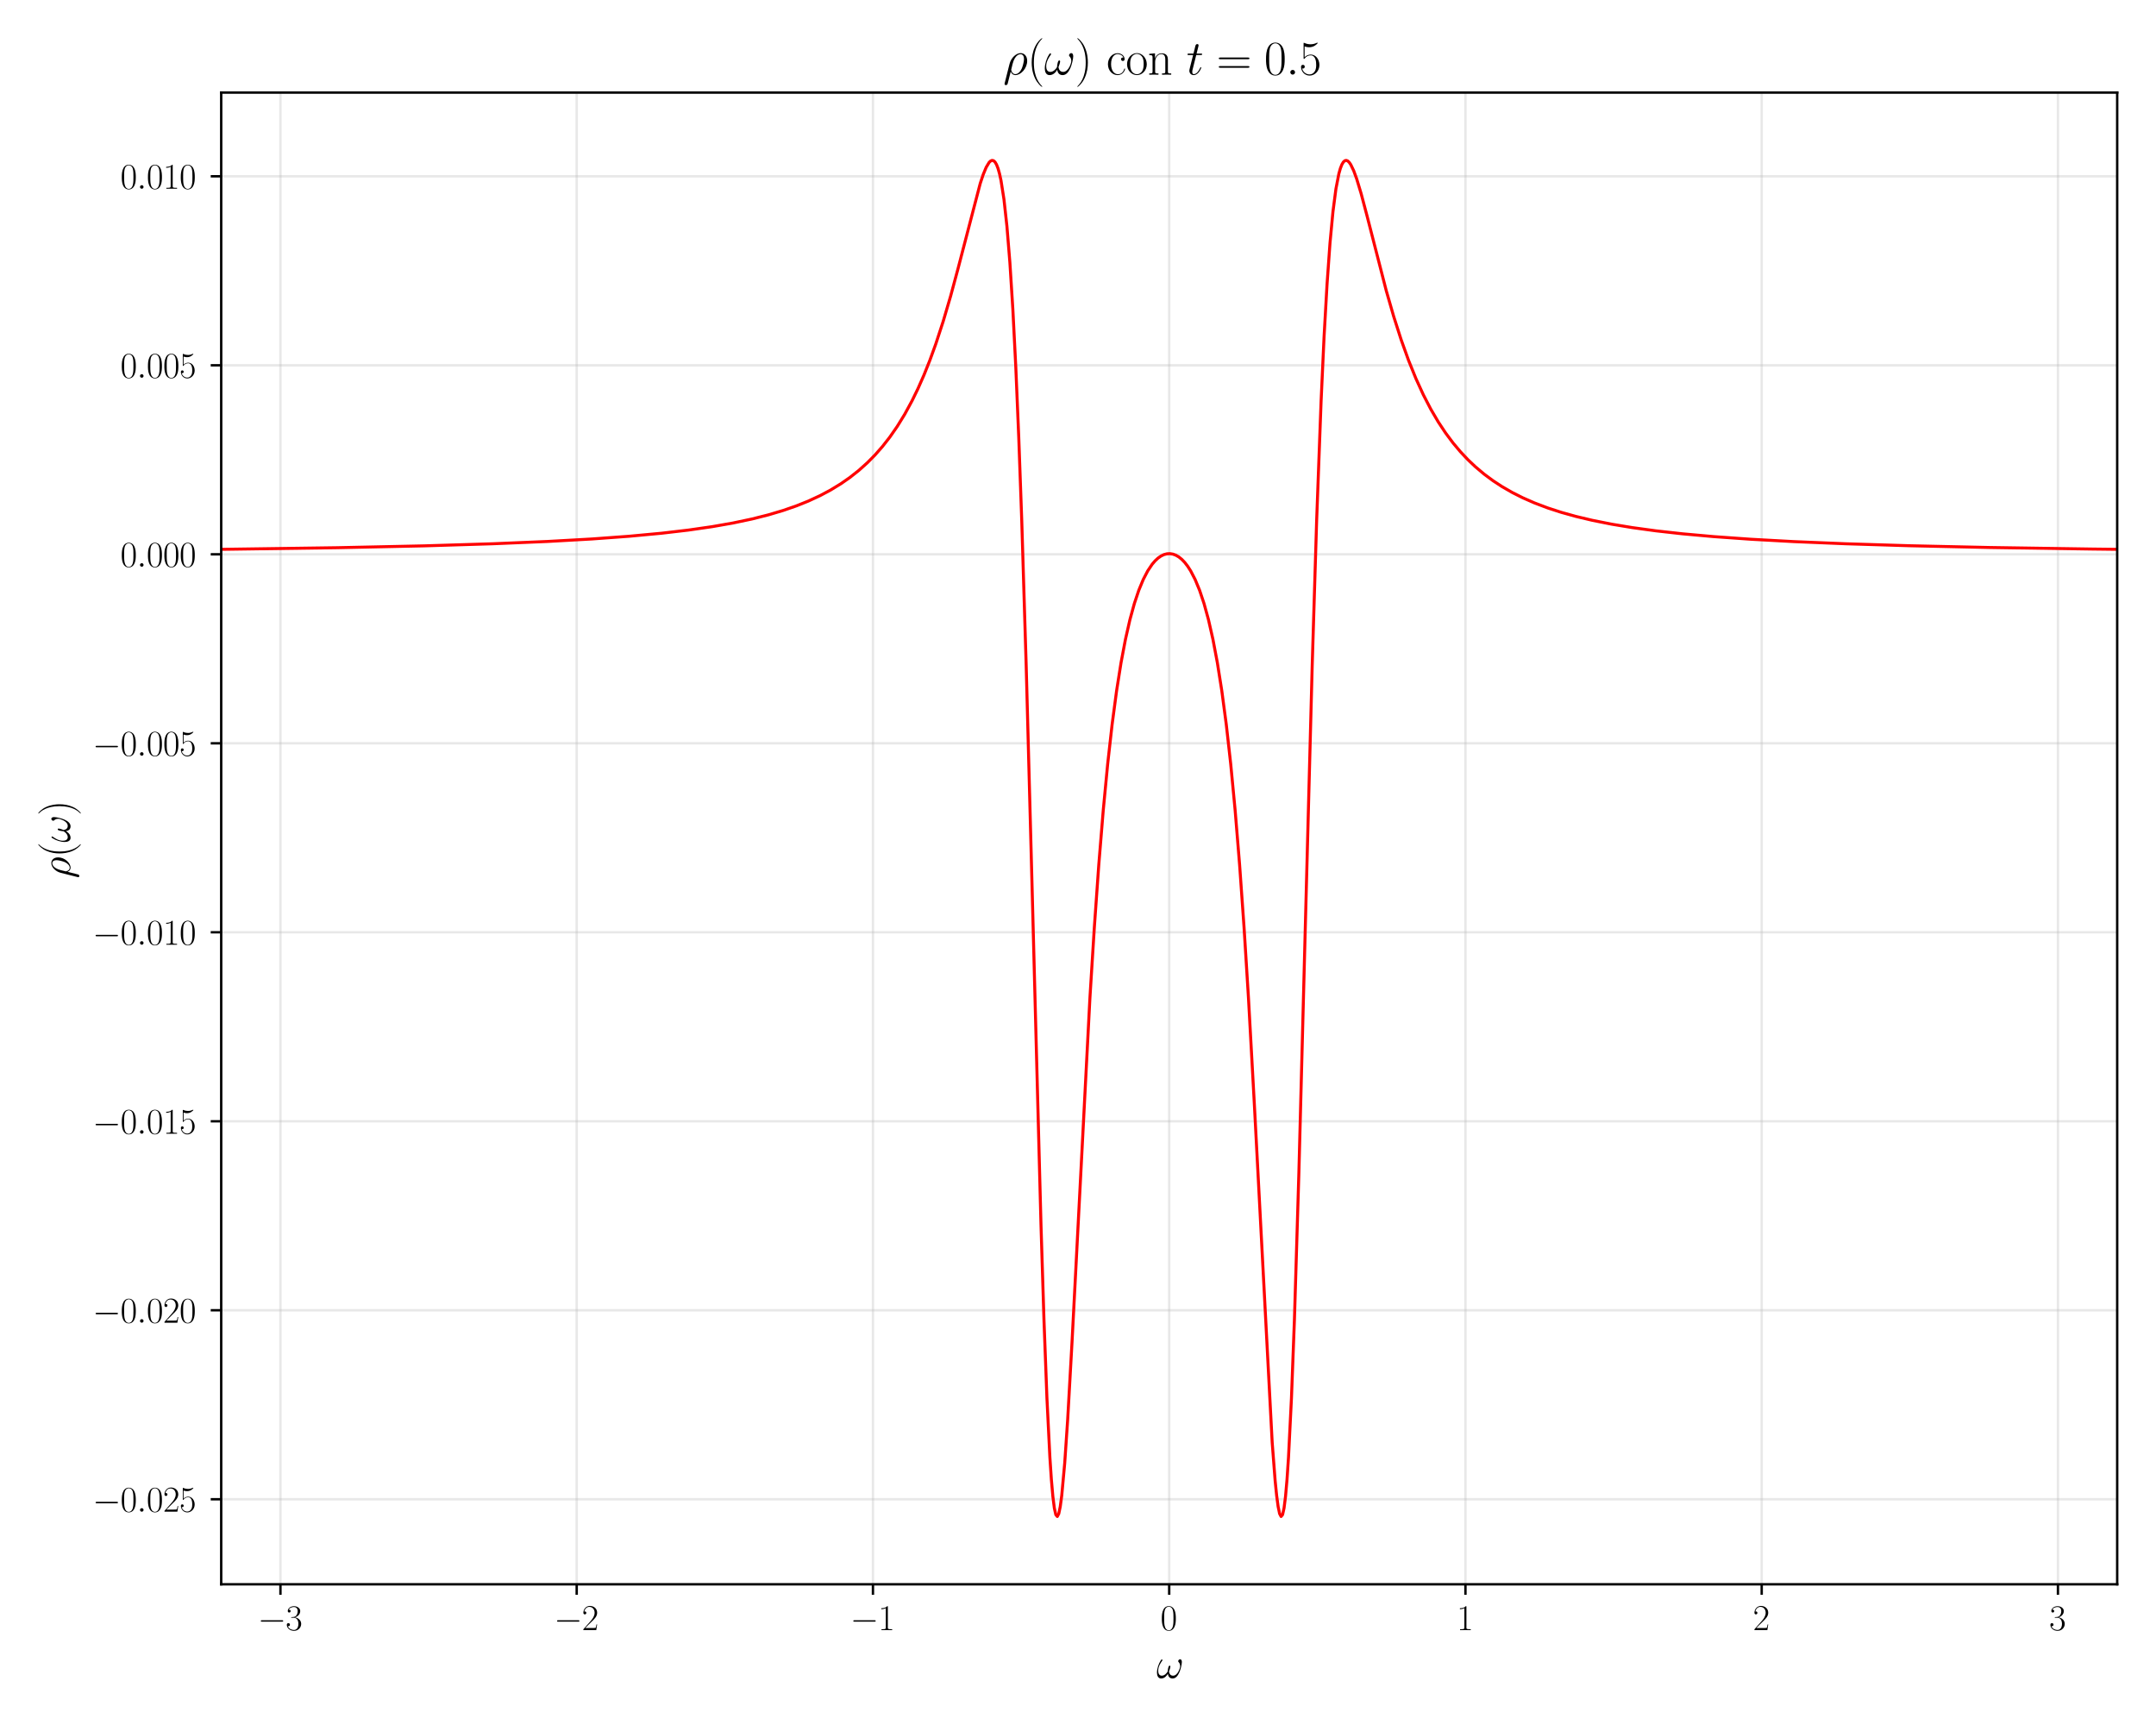 <?xml version="1.0" encoding="utf-8" standalone="no"?>
<!DOCTYPE svg PUBLIC "-//W3C//DTD SVG 1.1//EN"
  "http://www.w3.org/Graphics/SVG/1.1/DTD/svg11.dtd">
<svg xmlns:xlink="http://www.w3.org/1999/xlink" width="720pt" height="576pt" viewBox="0 0 720 576" xmlns="http://www.w3.org/2000/svg" version="1.1">
 <defs>
  <style type="text/css">*{stroke-linejoin: round; stroke-linecap: butt}</style>
 </defs>
 <g id="figure_1">
  <g id="patch_1">
   <path d="M 0 576 
L 720 576 
L 720 0 
L 0 0 
z
" style="fill: #ffffff"/>
  </g>
  <g id="axes_1">
   <g id="patch_2">
    <path d="M 73.87 529.015 
L 707.04 529.015 
L 707.04 30.915 
L 73.87 30.915 
z
" style="fill: #ffffff"/>
   </g>
   <g id="matplotlib.axis_1">
    <g id="xtick_1">
     <g id="line2d_1">
      <path d="M 93.656 529.015 
L 93.656 30.915 
" clip-path="url(#p0a94fff3f3)" style="fill: none; stroke: #b0b0b0; stroke-opacity: 0.3; stroke-width: 0.8; stroke-linecap: square"/>
     </g>
     <g id="line2d_2">
      <defs>
       <path id="m2481d531f1" d="M 0 0 
L 0 3.5 
" style="stroke: #000000; stroke-width: 0.8"/>
      </defs>
      <g>
       <use xlink:href="#m2481d531f1" x="93.656" y="529.015" style="stroke: #000000; stroke-width: 0.8"/>
      </g>
     </g>
     <g id="text_1">
      <!-- $\mathdefault{−3}$ -->
      <g transform="translate(86.081 544.317) scale(0.12 -0.12)">
       <defs>
        <path id="CMSY10-0" d="M 4218 1472 
C 4326 1472 4442 1472 4442 1600 
C 4442 1728 4326 1728 4218 1728 
L 755 1728 
C 646 1728 531 1728 531 1600 
C 531 1472 646 1472 755 1472 
L 4218 1472 
z
" transform="scale(0.016)"/>
        <path id="CMR17-33" d="M 1414 2157 
C 1984 2157 2234 1662 2234 1090 
C 2234 320 1824 25 1453 25 
C 1114 25 563 194 390 693 
C 422 680 454 680 486 680 
C 640 680 755 782 755 948 
C 755 1133 614 1216 486 1216 
C 378 1216 211 1165 211 926 
C 211 335 787 -128 1466 -128 
C 2176 -128 2720 430 2720 1085 
C 2720 1707 2208 2157 1600 2227 
C 2086 2328 2554 2756 2554 3329 
C 2554 3820 2048 4179 1472 4179 
C 890 4179 378 3829 378 3329 
C 378 3110 544 3072 627 3072 
C 762 3072 877 3155 877 3321 
C 877 3486 762 3569 627 3569 
C 602 3569 570 3569 544 3557 
C 730 3959 1235 4032 1459 4032 
C 1683 4032 2106 3925 2106 3320 
C 2106 3143 2080 2828 1862 2550 
C 1670 2304 1453 2304 1242 2284 
C 1210 2284 1062 2269 1037 2269 
C 992 2263 966 2257 966 2208 
C 966 2163 973 2157 1101 2157 
L 1414 2157 
z
" transform="scale(0.016)"/>
       </defs>
       <use xlink:href="#CMSY10-0" transform="scale(0.996)"/>
       <use xlink:href="#CMR17-33" transform="translate(77.487 0) scale(0.996)"/>
      </g>
     </g>
    </g>
    <g id="xtick_2">
     <g id="line2d_3">
      <path d="M 192.589 529.015 
L 192.589 30.915 
" clip-path="url(#p0a94fff3f3)" style="fill: none; stroke: #b0b0b0; stroke-opacity: 0.3; stroke-width: 0.8; stroke-linecap: square"/>
     </g>
     <g id="line2d_4">
      <g>
       <use xlink:href="#m2481d531f1" x="192.589" y="529.015" style="stroke: #000000; stroke-width: 0.8"/>
      </g>
     </g>
     <g id="text_2">
      <!-- $\mathdefault{−2}$ -->
      <g transform="translate(185.013 544.317) scale(0.12 -0.12)">
       <defs>
        <path id="CMR17-32" d="M 2669 989 
L 2554 989 
C 2490 536 2438 459 2413 420 
C 2381 369 1920 369 1830 369 
L 602 369 
C 832 619 1280 1072 1824 1597 
C 2214 1967 2669 2402 2669 3035 
C 2669 3790 2067 4224 1395 4224 
C 691 4224 262 3604 262 3030 
C 262 2780 448 2748 525 2748 
C 589 2748 781 2787 781 3010 
C 781 3207 614 3264 525 3264 
C 486 3264 448 3258 422 3245 
C 544 3790 915 4058 1306 4058 
C 1862 4058 2227 3617 2227 3035 
C 2227 2479 1901 2000 1536 1584 
L 262 146 
L 262 0 
L 2515 0 
L 2669 989 
z
" transform="scale(0.016)"/>
       </defs>
       <use xlink:href="#CMSY10-0" transform="scale(0.996)"/>
       <use xlink:href="#CMR17-32" transform="translate(77.487 0) scale(0.996)"/>
      </g>
     </g>
    </g>
    <g id="xtick_3">
     <g id="line2d_5">
      <path d="M 291.522 529.015 
L 291.522 30.915 
" clip-path="url(#p0a94fff3f3)" style="fill: none; stroke: #b0b0b0; stroke-opacity: 0.3; stroke-width: 0.8; stroke-linecap: square"/>
     </g>
     <g id="line2d_6">
      <g>
       <use xlink:href="#m2481d531f1" x="291.522" y="529.015" style="stroke: #000000; stroke-width: 0.8"/>
      </g>
     </g>
     <g id="text_3">
      <!-- $\mathdefault{−1}$ -->
      <g transform="translate(283.946 544.317) scale(0.12 -0.12)">
       <defs>
        <path id="CMR17-31" d="M 1702 4058 
C 1702 4192 1696 4192 1606 4192 
C 1357 3916 979 3827 621 3827 
C 602 3827 570 3827 563 3808 
C 557 3795 557 3782 557 3648 
C 755 3648 1088 3686 1344 3839 
L 1344 461 
C 1344 236 1331 160 781 160 
L 589 160 
L 589 0 
C 896 0 1216 0 1523 0 
C 1830 0 2150 0 2458 0 
L 2458 160 
L 2266 160 
C 1715 160 1702 230 1702 458 
L 1702 4058 
z
" transform="scale(0.016)"/>
       </defs>
       <use xlink:href="#CMSY10-0" transform="scale(0.996)"/>
       <use xlink:href="#CMR17-31" transform="translate(77.487 0) scale(0.996)"/>
      </g>
     </g>
    </g>
    <g id="xtick_4">
     <g id="line2d_7">
      <path d="M 390.455 529.015 
L 390.455 30.915 
" clip-path="url(#p0a94fff3f3)" style="fill: none; stroke: #b0b0b0; stroke-opacity: 0.3; stroke-width: 0.8; stroke-linecap: square"/>
     </g>
     <g id="line2d_8">
      <g>
       <use xlink:href="#m2481d531f1" x="390.455" y="529.015" style="stroke: #000000; stroke-width: 0.8"/>
      </g>
     </g>
     <g id="text_4">
      <!-- $\mathdefault{0}$ -->
      <g transform="translate(387.528 544.317) scale(0.12 -0.12)">
       <defs>
        <path id="CMR17-30" d="M 2688 2025 
C 2688 2416 2682 3080 2413 3591 
C 2176 4039 1798 4198 1466 4198 
C 1158 4198 768 4058 525 3597 
C 269 3118 243 2524 243 2025 
C 243 1661 250 1106 448 619 
C 723 -39 1216 -128 1466 -128 
C 1760 -128 2208 -7 2470 600 
C 2662 1042 2688 1559 2688 2025 
z
M 1466 -26 
C 1056 -26 813 325 723 812 
C 653 1188 653 1738 653 2096 
C 653 2588 653 2997 736 3387 
C 858 3929 1216 4096 1466 4096 
C 1728 4096 2067 3923 2189 3400 
C 2272 3036 2278 2607 2278 2096 
C 2278 1680 2278 1169 2202 792 
C 2067 95 1690 -26 1466 -26 
z
" transform="scale(0.016)"/>
       </defs>
       <use xlink:href="#CMR17-30" transform="scale(0.996)"/>
      </g>
     </g>
    </g>
    <g id="xtick_5">
     <g id="line2d_9">
      <path d="M 489.388 529.015 
L 489.388 30.915 
" clip-path="url(#p0a94fff3f3)" style="fill: none; stroke: #b0b0b0; stroke-opacity: 0.3; stroke-width: 0.8; stroke-linecap: square"/>
     </g>
     <g id="line2d_10">
      <g>
       <use xlink:href="#m2481d531f1" x="489.388" y="529.015" style="stroke: #000000; stroke-width: 0.8"/>
      </g>
     </g>
     <g id="text_5">
      <!-- $\mathdefault{1}$ -->
      <g transform="translate(486.461 544.317) scale(0.12 -0.12)">
       <use xlink:href="#CMR17-31" transform="scale(0.996)"/>
      </g>
     </g>
    </g>
    <g id="xtick_6">
     <g id="line2d_11">
      <path d="M 588.321 529.015 
L 588.321 30.915 
" clip-path="url(#p0a94fff3f3)" style="fill: none; stroke: #b0b0b0; stroke-opacity: 0.3; stroke-width: 0.8; stroke-linecap: square"/>
     </g>
     <g id="line2d_12">
      <g>
       <use xlink:href="#m2481d531f1" x="588.321" y="529.015" style="stroke: #000000; stroke-width: 0.8"/>
      </g>
     </g>
     <g id="text_6">
      <!-- $\mathdefault{2}$ -->
      <g transform="translate(585.394 544.317) scale(0.12 -0.12)">
       <use xlink:href="#CMR17-32" transform="scale(0.996)"/>
      </g>
     </g>
    </g>
    <g id="xtick_7">
     <g id="line2d_13">
      <path d="M 687.253 529.015 
L 687.253 30.915 
" clip-path="url(#p0a94fff3f3)" style="fill: none; stroke: #b0b0b0; stroke-opacity: 0.3; stroke-width: 0.8; stroke-linecap: square"/>
     </g>
     <g id="line2d_14">
      <g>
       <use xlink:href="#m2481d531f1" x="687.253" y="529.015" style="stroke: #000000; stroke-width: 0.8"/>
      </g>
     </g>
     <g id="text_7">
      <!-- $\mathdefault{3}$ -->
      <g transform="translate(684.327 544.317) scale(0.12 -0.12)">
       <use xlink:href="#CMR17-33" transform="scale(0.996)"/>
      </g>
     </g>
    </g>
    <g id="text_8">
     <!-- $\omega$ -->
     <g transform="translate(386.203 560.328) scale(0.14 -0.14)">
      <defs>
       <path id="CMMI12-21" d="M 3802 2395 
C 3802 2580 3750 2816 3526 2816 
C 3398 2816 3251 2657 3251 2529 
C 3251 2472 3277 2434 3328 2376 
C 3424 2268 3546 2096 3546 1797 
C 3546 1567 3405 1204 3302 1007 
C 3123 656 2829 357 2496 357 
C 2093 357 1939 615 1869 975 
C 1939 1143 2086 1560 2086 1728 
C 2086 1798 2061 1856 1978 1856 
C 1933 1856 1882 1831 1850 1779 
C 1760 1638 1677 1129 1683 994 
C 1562 756 1216 357 806 357 
C 378 357 262 733 262 1096 
C 262 1758 678 2338 794 2497 
C 858 2593 902 2657 902 2669 
C 902 2714 877 2784 819 2784 
C 717 2784 685 2701 634 2625 
C 307 2121 77 1414 77 803 
C 77 408 224 -64 704 -64 
C 1235 -64 1568 391 1702 634 
C 1754 275 1946 -64 2413 -64 
C 2899 -64 3206 363 3437 879 
C 3603 1249 3802 2045 3802 2395 
z
" transform="scale(0.016)"/>
      </defs>
      <use xlink:href="#CMMI12-21" transform="scale(0.996)"/>
     </g>
    </g>
   </g>
   <g id="matplotlib.axis_2">
    <g id="ytick_1">
     <g id="line2d_15">
      <path d="M 73.87 500.625 
L 707.04 500.625 
" clip-path="url(#p0a94fff3f3)" style="fill: none; stroke: #b0b0b0; stroke-opacity: 0.3; stroke-width: 0.8; stroke-linecap: square"/>
     </g>
     <g id="line2d_16">
      <defs>
       <path id="m2f41bcdbf4" d="M 0 0 
L -3.5 0 
" style="stroke: #000000; stroke-width: 0.8"/>
      </defs>
      <g>
       <use xlink:href="#m2f41bcdbf4" x="73.87" y="500.625" style="stroke: #000000; stroke-width: 0.8"/>
      </g>
     </g>
     <g id="text_9">
      <!-- $\mathdefault{−0.025}$ -->
      <g transform="translate(30.908 504.776) scale(0.12 -0.12)">
       <defs>
        <path id="CMMI12-3a" d="M 1178 307 
C 1178 492 1024 619 870 619 
C 685 619 557 466 557 313 
C 557 128 710 0 864 0 
C 1050 0 1178 153 1178 307 
z
" transform="scale(0.016)"/>
        <path id="CMR17-35" d="M 730 3692 
C 794 3666 1056 3584 1325 3584 
C 1920 3584 2246 3911 2432 4100 
C 2432 4157 2432 4192 2394 4192 
C 2387 4192 2374 4192 2323 4163 
C 2099 4058 1837 3973 1517 3973 
C 1325 3973 1037 3999 723 4139 
C 653 4171 640 4171 634 4171 
C 602 4171 595 4164 595 4037 
L 595 2203 
C 595 2089 595 2057 659 2057 
C 691 2057 704 2070 736 2114 
C 941 2401 1222 2522 1542 2522 
C 1766 2522 2246 2382 2246 1289 
C 2246 1085 2246 715 2054 421 
C 1894 159 1645 25 1370 25 
C 947 25 518 320 403 814 
C 429 807 480 795 506 795 
C 589 795 749 840 749 1038 
C 749 1210 627 1280 506 1280 
C 358 1280 262 1190 262 1011 
C 262 454 704 -128 1382 -128 
C 2042 -128 2669 440 2669 1264 
C 2669 2030 2170 2624 1549 2624 
C 1222 2624 947 2503 730 2274 
L 730 3692 
z
" transform="scale(0.016)"/>
       </defs>
       <use xlink:href="#CMSY10-0" transform="scale(0.996)"/>
       <use xlink:href="#CMR17-30" transform="translate(77.487 0) scale(0.996)"/>
       <use xlink:href="#CMMI12-3a" transform="translate(123.178 0) scale(0.996)"/>
       <use xlink:href="#CMR17-30" transform="translate(150.275 0) scale(0.996)"/>
       <use xlink:href="#CMR17-32" transform="translate(195.966 0) scale(0.996)"/>
       <use xlink:href="#CMR17-35" transform="translate(241.656 0) scale(0.996)"/>
      </g>
     </g>
    </g>
    <g id="ytick_2">
     <g id="line2d_17">
      <path d="M 73.87 437.517 
L 707.04 437.517 
" clip-path="url(#p0a94fff3f3)" style="fill: none; stroke: #b0b0b0; stroke-opacity: 0.3; stroke-width: 0.8; stroke-linecap: square"/>
     </g>
     <g id="line2d_18">
      <g>
       <use xlink:href="#m2f41bcdbf4" x="73.87" y="437.517" style="stroke: #000000; stroke-width: 0.8"/>
      </g>
     </g>
     <g id="text_10">
      <!-- $\mathdefault{−0.020}$ -->
      <g transform="translate(30.908 441.668) scale(0.12 -0.12)">
       <use xlink:href="#CMSY10-0" transform="scale(0.996)"/>
       <use xlink:href="#CMR17-30" transform="translate(77.487 0) scale(0.996)"/>
       <use xlink:href="#CMMI12-3a" transform="translate(123.178 0) scale(0.996)"/>
       <use xlink:href="#CMR17-30" transform="translate(150.275 0) scale(0.996)"/>
       <use xlink:href="#CMR17-32" transform="translate(195.966 0) scale(0.996)"/>
       <use xlink:href="#CMR17-30" transform="translate(241.656 0) scale(0.996)"/>
      </g>
     </g>
    </g>
    <g id="ytick_3">
     <g id="line2d_19">
      <path d="M 73.87 374.409 
L 707.04 374.409 
" clip-path="url(#p0a94fff3f3)" style="fill: none; stroke: #b0b0b0; stroke-opacity: 0.3; stroke-width: 0.8; stroke-linecap: square"/>
     </g>
     <g id="line2d_20">
      <g>
       <use xlink:href="#m2f41bcdbf4" x="73.87" y="374.409" style="stroke: #000000; stroke-width: 0.8"/>
      </g>
     </g>
     <g id="text_11">
      <!-- $\mathdefault{−0.015}$ -->
      <g transform="translate(30.908 378.56) scale(0.12 -0.12)">
       <use xlink:href="#CMSY10-0" transform="scale(0.996)"/>
       <use xlink:href="#CMR17-30" transform="translate(77.487 0) scale(0.996)"/>
       <use xlink:href="#CMMI12-3a" transform="translate(123.178 0) scale(0.996)"/>
       <use xlink:href="#CMR17-30" transform="translate(150.275 0) scale(0.996)"/>
       <use xlink:href="#CMR17-31" transform="translate(195.966 0) scale(0.996)"/>
       <use xlink:href="#CMR17-35" transform="translate(241.656 0) scale(0.996)"/>
      </g>
     </g>
    </g>
    <g id="ytick_4">
     <g id="line2d_21">
      <path d="M 73.87 311.301 
L 707.04 311.301 
" clip-path="url(#p0a94fff3f3)" style="fill: none; stroke: #b0b0b0; stroke-opacity: 0.3; stroke-width: 0.8; stroke-linecap: square"/>
     </g>
     <g id="line2d_22">
      <g>
       <use xlink:href="#m2f41bcdbf4" x="73.87" y="311.301" style="stroke: #000000; stroke-width: 0.8"/>
      </g>
     </g>
     <g id="text_12">
      <!-- $\mathdefault{−0.010}$ -->
      <g transform="translate(30.908 315.452) scale(0.12 -0.12)">
       <use xlink:href="#CMSY10-0" transform="scale(0.996)"/>
       <use xlink:href="#CMR17-30" transform="translate(77.487 0) scale(0.996)"/>
       <use xlink:href="#CMMI12-3a" transform="translate(123.178 0) scale(0.996)"/>
       <use xlink:href="#CMR17-30" transform="translate(150.275 0) scale(0.996)"/>
       <use xlink:href="#CMR17-31" transform="translate(195.966 0) scale(0.996)"/>
       <use xlink:href="#CMR17-30" transform="translate(241.656 0) scale(0.996)"/>
      </g>
     </g>
    </g>
    <g id="ytick_5">
     <g id="line2d_23">
      <path d="M 73.87 248.193 
L 707.04 248.193 
" clip-path="url(#p0a94fff3f3)" style="fill: none; stroke: #b0b0b0; stroke-opacity: 0.3; stroke-width: 0.8; stroke-linecap: square"/>
     </g>
     <g id="line2d_24">
      <g>
       <use xlink:href="#m2f41bcdbf4" x="73.87" y="248.193" style="stroke: #000000; stroke-width: 0.8"/>
      </g>
     </g>
     <g id="text_13">
      <!-- $\mathdefault{−0.005}$ -->
      <g transform="translate(30.908 252.344) scale(0.12 -0.12)">
       <use xlink:href="#CMSY10-0" transform="scale(0.996)"/>
       <use xlink:href="#CMR17-30" transform="translate(77.487 0) scale(0.996)"/>
       <use xlink:href="#CMMI12-3a" transform="translate(123.178 0) scale(0.996)"/>
       <use xlink:href="#CMR17-30" transform="translate(150.275 0) scale(0.996)"/>
       <use xlink:href="#CMR17-30" transform="translate(195.966 0) scale(0.996)"/>
       <use xlink:href="#CMR17-35" transform="translate(241.656 0) scale(0.996)"/>
      </g>
     </g>
    </g>
    <g id="ytick_6">
     <g id="line2d_25">
      <path d="M 73.87 185.084 
L 707.04 185.084 
" clip-path="url(#p0a94fff3f3)" style="fill: none; stroke: #b0b0b0; stroke-opacity: 0.3; stroke-width: 0.8; stroke-linecap: square"/>
     </g>
     <g id="line2d_26">
      <g>
       <use xlink:href="#m2f41bcdbf4" x="73.87" y="185.084" style="stroke: #000000; stroke-width: 0.8"/>
      </g>
     </g>
     <g id="text_14">
      <!-- $\mathdefault{0.000}$ -->
      <g transform="translate(40.206 189.236) scale(0.12 -0.12)">
       <use xlink:href="#CMR17-30" transform="scale(0.996)"/>
       <use xlink:href="#CMMI12-3a" transform="translate(45.69 0) scale(0.996)"/>
       <use xlink:href="#CMR17-30" transform="translate(72.788 0) scale(0.996)"/>
       <use xlink:href="#CMR17-30" transform="translate(118.478 0) scale(0.996)"/>
       <use xlink:href="#CMR17-30" transform="translate(164.169 0) scale(0.996)"/>
      </g>
     </g>
    </g>
    <g id="ytick_7">
     <g id="line2d_27">
      <path d="M 73.87 121.976 
L 707.04 121.976 
" clip-path="url(#p0a94fff3f3)" style="fill: none; stroke: #b0b0b0; stroke-opacity: 0.3; stroke-width: 0.8; stroke-linecap: square"/>
     </g>
     <g id="line2d_28">
      <g>
       <use xlink:href="#m2f41bcdbf4" x="73.87" y="121.976" style="stroke: #000000; stroke-width: 0.8"/>
      </g>
     </g>
     <g id="text_15">
      <!-- $\mathdefault{0.005}$ -->
      <g transform="translate(40.206 126.127) scale(0.12 -0.12)">
       <use xlink:href="#CMR17-30" transform="scale(0.996)"/>
       <use xlink:href="#CMMI12-3a" transform="translate(45.69 0) scale(0.996)"/>
       <use xlink:href="#CMR17-30" transform="translate(72.788 0) scale(0.996)"/>
       <use xlink:href="#CMR17-30" transform="translate(118.478 0) scale(0.996)"/>
       <use xlink:href="#CMR17-35" transform="translate(164.169 0) scale(0.996)"/>
      </g>
     </g>
    </g>
    <g id="ytick_8">
     <g id="line2d_29">
      <path d="M 73.87 58.868 
L 707.04 58.868 
" clip-path="url(#p0a94fff3f3)" style="fill: none; stroke: #b0b0b0; stroke-opacity: 0.3; stroke-width: 0.8; stroke-linecap: square"/>
     </g>
     <g id="line2d_30">
      <g>
       <use xlink:href="#m2f41bcdbf4" x="73.87" y="58.868" style="stroke: #000000; stroke-width: 0.8"/>
      </g>
     </g>
     <g id="text_16">
      <!-- $\mathdefault{0.010}$ -->
      <g transform="translate(40.206 63.019) scale(0.12 -0.12)">
       <use xlink:href="#CMR17-30" transform="scale(0.996)"/>
       <use xlink:href="#CMMI12-3a" transform="translate(45.69 0) scale(0.996)"/>
       <use xlink:href="#CMR17-30" transform="translate(72.788 0) scale(0.996)"/>
       <use xlink:href="#CMR17-31" transform="translate(118.478 0) scale(0.996)"/>
       <use xlink:href="#CMR17-30" transform="translate(164.169 0) scale(0.996)"/>
      </g>
     </g>
    </g>
    <g id="text_17">
     <!-- $\rho(\omega)$ -->
     <g transform="translate(23.421 293.301) rotate(-90) scale(0.14 -0.14)">
      <defs>
       <path id="CMMI12-1a" d="M 198 -1107 
C 192 -1139 179 -1177 179 -1216 
C 179 -1312 256 -1376 352 -1376 
C 448 -1376 538 -1312 576 -1222 
C 602 -1164 781 -397 986 390 
C 1114 70 1350 -64 1600 -64 
C 2323 -64 3142 830 3142 1795 
C 3142 2478 2726 2816 2285 2816 
C 1722 2816 1037 2235 826 1385 
L 198 -1107 
z
M 1594 64 
C 1158 64 1050 569 1050 645 
C 1050 684 1210 1295 1229 1391 
C 1555 2670 2182 2670 2278 2670 
C 2566 2670 2726 2410 2726 2036 
C 2726 1712 2554 1084 2445 819 
C 2253 381 1920 64 1594 64 
z
" transform="scale(0.016)"/>
       <path id="CMR17-28" d="M 1958 -1561 
C 1958 -1555 1958 -1542 1939 -1523 
C 1645 -1224 858 -407 858 1581 
C 858 3569 1632 4379 1946 4697 
C 1946 4704 1958 4717 1958 4736 
C 1958 4755 1939 4768 1914 4768 
C 1843 4768 1299 4296 986 3594 
C 666 2887 576 2199 576 1588 
C 576 1128 621 351 1005 -471 
C 1312 -1135 1837 -1600 1914 -1600 
C 1946 -1600 1958 -1587 1958 -1561 
z
" transform="scale(0.016)"/>
       <path id="CMR17-29" d="M 1683 1581 
C 1683 2040 1638 2817 1254 3639 
C 947 4303 422 4768 346 4768 
C 326 4768 301 4761 301 4729 
C 301 4717 307 4710 314 4697 
C 621 4378 1402 3568 1402 1584 
C 1402 -407 627 -1217 314 -1537 
C 307 -1549 301 -1556 301 -1568 
C 301 -1600 326 -1600 346 -1600 
C 416 -1600 960 -1128 1274 -426 
C 1594 281 1683 969 1683 1581 
z
" transform="scale(0.016)"/>
      </defs>
      <use xlink:href="#CMMI12-1a" transform="scale(0.996)"/>
      <use xlink:href="#CMR17-28" transform="translate(50.314 0) scale(0.996)"/>
      <use xlink:href="#CMMI12-21" transform="translate(85.595 0) scale(0.996)"/>
      <use xlink:href="#CMR17-29" transform="translate(149.913 0) scale(0.996)"/>
     </g>
    </g>
   </g>
   <g id="line2d_31">
    <path d="M 73.464 183.437 
L 112.562 182.886 
L 141.762 182.265 
L 164.528 181.571 
L 182.839 180.802 
L 197.687 179.968 
L 210.06 179.065 
L 220.948 178.049 
L 229.856 177.007 
L 237.775 175.867 
L 244.703 174.654 
L 251.137 173.295 
L 256.581 171.922 
L 261.53 170.452 
L 265.985 168.906 
L 269.944 167.316 
L 273.903 165.481 
L 277.368 163.633 
L 280.832 161.515 
L 283.801 159.447 
L 286.771 157.102 
L 289.74 154.434 
L 292.215 151.922 
L 294.689 149.108 
L 297.164 145.946 
L 299.639 142.384 
L 302.113 138.363 
L 304.588 133.816 
L 306.567 129.751 
L 308.547 125.263 
L 310.527 120.312 
L 312.506 114.861 
L 314.981 107.302 
L 317.455 98.899 
L 319.93 89.717 
L 327.354 61.248 
L 328.343 58.285 
L 329.333 55.884 
L 330.323 54.232 
L 330.818 53.757 
L 331.313 53.556 
L 331.808 53.665 
L 332.303 54.121 
L 332.798 54.964 
L 333.293 56.236 
L 333.788 57.982 
L 334.282 60.25 
L 335.272 66.548 
L 336.262 75.542 
L 337.252 87.646 
L 338.242 103.253 
L 339.232 122.691 
L 340.221 146.172 
L 341.211 173.731 
L 342.696 222.185 
L 344.676 296.583 
L 347.645 409.139 
L 348.635 440.693 
L 349.625 466.867 
L 350.615 486.695 
L 351.109 494.053 
L 351.604 499.674 
L 352.099 503.571 
L 352.594 505.783 
L 353.089 506.374 
L 353.584 505.431 
L 354.079 503.055 
L 354.574 499.364 
L 355.564 488.542 
L 356.553 474.018 
L 358.038 447.55 
L 363.977 333.315 
L 365.462 309.581 
L 366.947 288.695 
L 368.431 270.585 
L 369.916 255.054 
L 371.401 241.844 
L 372.886 230.68 
L 374.37 221.298 
L 375.855 213.45 
L 377.34 206.921 
L 378.824 201.522 
L 380.309 197.093 
L 381.794 193.501 
L 383.279 190.639 
L 384.763 188.42 
L 385.753 187.263 
L 386.743 186.346 
L 387.733 185.657 
L 388.723 185.185 
L 389.713 184.925 
L 390.702 184.873 
L 391.692 185.029 
L 392.682 185.394 
L 393.672 185.974 
L 394.662 186.776 
L 395.651 187.811 
L 396.641 189.093 
L 397.631 190.639 
L 399.116 193.501 
L 400.601 197.093 
L 402.085 201.522 
L 403.57 206.921 
L 405.055 213.45 
L 406.54 221.298 
L 408.024 230.68 
L 409.509 241.844 
L 410.994 255.054 
L 412.478 270.585 
L 413.963 288.695 
L 415.448 309.581 
L 416.933 333.315 
L 418.912 369.083 
L 424.851 481.676 
L 425.841 494.482 
L 426.336 499.364 
L 426.831 503.055 
L 427.326 505.431 
L 427.821 506.374 
L 428.316 505.783 
L 428.811 503.571 
L 429.305 499.674 
L 429.8 494.053 
L 430.295 486.695 
L 431.285 466.867 
L 432.275 440.693 
L 433.76 391.752 
L 435.739 316.037 
L 438.214 222.185 
L 439.699 173.731 
L 441.183 133.92 
L 442.173 112.477 
L 443.163 94.989 
L 444.153 81.179 
L 445.143 70.682 
L 446.132 63.088 
L 447.122 57.982 
L 447.617 56.236 
L 448.112 54.964 
L 448.607 54.121 
L 449.102 53.665 
L 449.597 53.556 
L 450.092 53.757 
L 450.587 54.232 
L 451.082 54.951 
L 452.071 57.004 
L 453.061 59.707 
L 454.546 64.617 
L 456.526 72.092 
L 462.959 97.121 
L 465.434 105.688 
L 467.909 113.417 
L 470.383 120.312 
L 472.858 126.427 
L 475.332 131.834 
L 477.807 136.611 
L 480.281 140.834 
L 482.756 144.572 
L 485.23 147.887 
L 487.705 150.835 
L 490.18 153.463 
L 492.654 155.812 
L 495.624 158.312 
L 498.593 160.513 
L 501.563 162.459 
L 505.027 164.455 
L 508.491 166.201 
L 512.451 167.939 
L 516.905 169.622 
L 521.359 171.069 
L 526.308 172.448 
L 531.752 173.741 
L 538.186 175.025 
L 545.115 176.174 
L 553.033 177.258 
L 561.942 178.252 
L 572.335 179.186 
L 584.708 180.062 
L 599.06 180.85 
L 616.382 181.571 
L 637.663 182.227 
L 664.389 182.815 
L 698.537 183.331 
L 707.446 183.437 
L 707.446 183.437 
" clip-path="url(#p0a94fff3f3)" style="fill: none; stroke: #ff0000; stroke-linecap: square"/>
   </g>
   <g id="patch_3">
    <path d="M 73.87 529.015 
L 73.87 30.915 
" style="fill: none; stroke: #000000; stroke-width: 0.8; stroke-linejoin: miter; stroke-linecap: square"/>
   </g>
   <g id="patch_4">
    <path d="M 707.04 529.015 
L 707.04 30.915 
" style="fill: none; stroke: #000000; stroke-width: 0.8; stroke-linejoin: miter; stroke-linecap: square"/>
   </g>
   <g id="patch_5">
    <path d="M 73.87 529.015 
L 707.04 529.015 
" style="fill: none; stroke: #000000; stroke-width: 0.8; stroke-linejoin: miter; stroke-linecap: square"/>
   </g>
   <g id="patch_6">
    <path d="M 73.87 30.915 
L 707.04 30.915 
" style="fill: none; stroke: #000000; stroke-width: 0.8; stroke-linejoin: miter; stroke-linecap: square"/>
   </g>
   <g id="text_18">
    <!-- $\rho(\omega)$ con $t = 0.5$ -->
    <g transform="translate(335.018 24.915) scale(0.16 -0.16)">
     <defs>
      <path id="CMR17-63" d="M 2234 2240 
C 2112 2240 1933 2240 1933 2017 
C 1933 1838 2080 1787 2163 1787 
C 2208 1787 2394 1807 2394 2024 
C 2394 2467 1958 2803 1466 2803 
C 787 2803 211 2178 211 1363 
C 211 516 813 -64 1466 -64 
C 2259 -64 2458 677 2458 748 
C 2458 774 2451 793 2406 793 
C 2362 793 2355 787 2330 703 
C 2163 180 1798 51 1523 51 
C 1114 51 621 427 621 1369 
C 621 2338 1094 2688 1472 2688 
C 1722 2688 2093 2573 2234 2240 
z
" transform="scale(0.016)"/>
      <path id="CMR17-6f" d="M 2758 1356 
C 2758 2176 2163 2816 1466 2816 
C 768 2816 173 2176 173 1356 
C 173 551 768 -64 1466 -64 
C 2163 -64 2758 551 2758 1356 
z
M 1466 51 
C 1165 51 909 230 762 480 
C 602 767 582 1126 582 1408 
C 582 1677 595 2010 762 2298 
C 890 2509 1139 2714 1466 2714 
C 1754 2714 1997 2554 2150 2330 
C 2349 2029 2349 1607 2349 1408 
C 2349 1158 2336 775 2163 467 
C 1984 173 1709 51 1466 51 
z
" transform="scale(0.016)"/>
      <path id="CMR17-6e" d="M 2656 1933 
C 2656 2259 2592 2790 1837 2790 
C 1331 2790 1069 2400 973 2144 
L 966 2144 
L 966 2790 
L 211 2720 
L 211 2554 
C 589 2554 646 2515 646 2208 
L 646 428 
C 646 184 621 153 211 153 
L 211 -13 
C 365 0 646 0 813 0 
C 979 0 1267 0 1421 -13 
L 1421 153 
C 1011 153 986 178 986 428 
L 986 1658 
C 986 2247 1344 2688 1792 2688 
C 2266 2688 2317 2266 2317 1958 
L 2317 428 
C 2317 184 2291 153 1882 153 
L 1882 -13 
C 2035 0 2317 0 2483 0 
C 2650 0 2938 0 3091 -13 
L 3091 153 
C 2682 153 2656 178 2656 428 
L 2656 1933 
z
" transform="scale(0.016)"/>
      <path id="CMMI12-74" d="M 1286 2566 
L 1875 2566 
C 1997 2566 2061 2566 2061 2681 
C 2061 2752 2022 2752 1894 2752 
L 1331 2752 
L 1568 3692 
C 1594 3781 1594 3794 1594 3840 
C 1594 3943 1510 4000 1427 4000 
C 1376 4000 1229 3981 1178 3775 
L 928 2752 
L 326 2752 
C 198 2752 141 2752 141 2630 
C 141 2566 186 2566 307 2566 
L 877 2566 
L 454 881 
C 403 658 384 594 384 511 
C 384 211 595 -64 954 -64 
C 1600 -64 1946 868 1946 912 
C 1946 951 1920 970 1882 970 
C 1869 970 1843 970 1830 944 
C 1824 938 1818 931 1773 829 
C 1638 511 1344 64 973 64 
C 781 64 768 224 768 364 
C 768 370 768 492 787 568 
L 1286 2566 
z
" transform="scale(0.016)"/>
      <path id="CMR17-3d" d="M 4115 2017 
C 4211 2017 4307 2017 4307 2125 
C 4307 2240 4198 2240 4090 2240 
L 512 2240 
C 403 2240 294 2240 294 2125 
C 294 2017 390 2017 486 2017 
L 4115 2017 
z
M 4090 896 
C 4198 896 4307 896 4307 1011 
C 4307 1119 4211 1119 4115 1119 
L 486 1119 
C 390 1119 294 1119 294 1011 
C 294 896 403 896 512 896 
L 4090 896 
z
" transform="scale(0.016)"/>
     </defs>
     <use xlink:href="#CMMI12-1a" transform="scale(0.996)"/>
     <use xlink:href="#CMR17-28" transform="translate(50.314 0) scale(0.996)"/>
     <use xlink:href="#CMMI12-21" transform="translate(85.595 0) scale(0.996)"/>
     <use xlink:href="#CMR17-29" transform="translate(149.913 0) scale(0.996)"/>
     <use xlink:href="#CMR17-63" transform="translate(215.27 0) scale(0.996)"/>
     <use xlink:href="#CMR17-6f" transform="translate(255.756 0) scale(0.996)"/>
     <use xlink:href="#CMR17-6e" transform="translate(301.446 0) scale(0.996)"/>
     <use xlink:href="#CMMI12-74" transform="translate(382.418 0) scale(0.996)"/>
     <use xlink:href="#CMR17-3d" transform="translate(445.318 0) scale(0.996)"/>
     <use xlink:href="#CMR17-30" transform="translate(544.707 0) scale(0.996)"/>
     <use xlink:href="#CMMI12-3a" transform="translate(590.397 0) scale(0.996)"/>
     <use xlink:href="#CMR17-35" transform="translate(617.494 0) scale(0.996)"/>
    </g>
   </g>
  </g>
 </g>
 <defs>
  <clipPath id="p0a94fff3f3">
   <rect x="73.87" y="30.915" width="633.17" height="498.1"/>
  </clipPath>
 </defs>
</svg>
